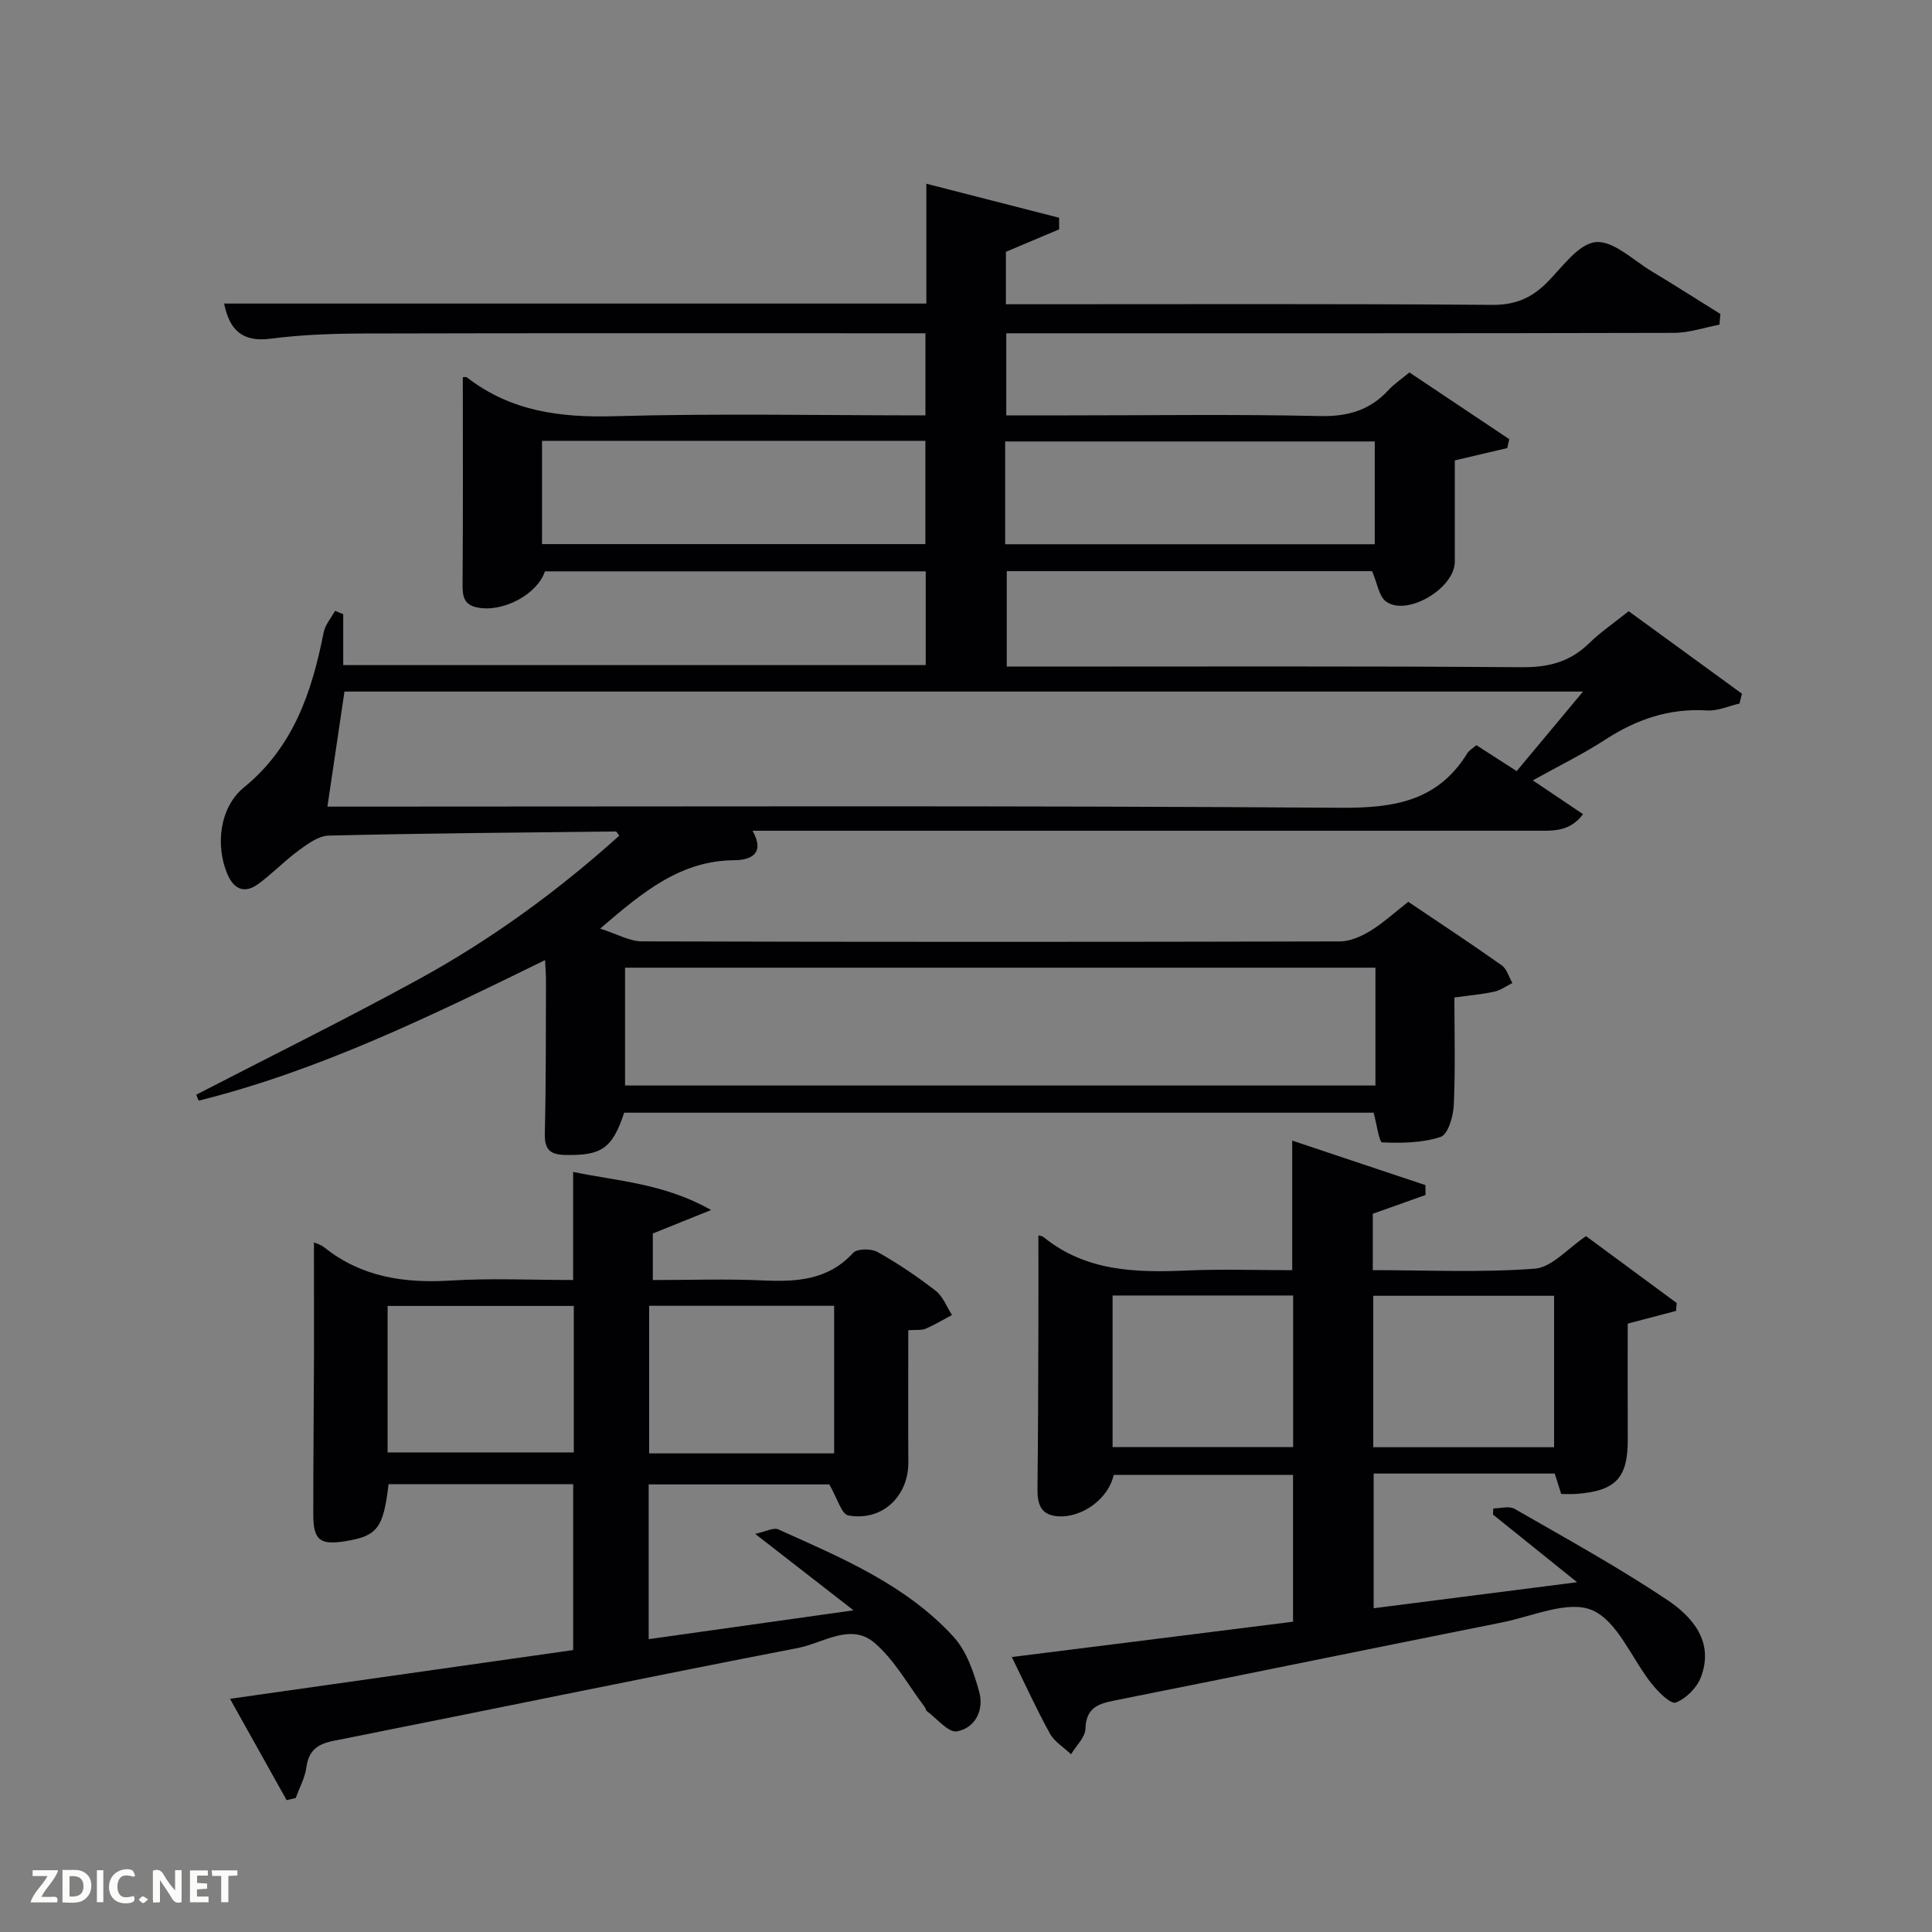 <svg enable-background="new 0 0 400 400" viewBox="0 0 400 400" xmlns="http://www.w3.org/2000/svg"><rect x="0" y="0" width="400" height="400" fill="#808080" stroke="none"/><path d="m40.64 226.64c15.3-7.9 30.75-15.53 45.86-23.79 15.07-8.24 28.93-18.31 41.72-29.84-.35-.42-.55-.86-.74-.86-19.81.22-39.62.37-59.42.85-2.12.05-4.37 1.73-6.24 3.09-2.94 2.15-5.48 4.86-8.43 6.98-2.76 1.99-4.97 1.06-6.31-2.09-2.54-5.99-1.59-13.85 3.42-17.95 10.27-8.39 14.08-19.77 16.5-32.06.31-1.59 1.55-3.01 2.37-4.5.56.23 1.12.45 1.69.68v10.55h120.6c0-6.33 0-12.72 0-19.41-26.27 0-52.53 0-78.84 0-1.58 4.77-8.66 8.55-13.98 7.49-2.75-.55-3.09-2.24-3.07-4.72.11-14.3.05-28.6.05-42.97.05 0 .63-.12.94.11 9.04 6.98 19.29 8.29 30.47 7.97 21.29-.6 42.63-.17 64.37-.17 0-5.53 0-10.92 0-17-1.64 0-3.4 0-5.16 0-37 0-73.99-.05-110.99.05-6.48.02-13 .23-19.41 1.07-5.92.78-8.53-1.84-9.64-7.27h145.39c0-8.04 0-15.93 0-24.81 9.61 2.46 18.54 4.75 27.48 7.04.01.8.02 1.6.02 2.4-3.51 1.48-7.03 2.97-11.03 4.66v10.85h5.2c31.83 0 63.66-.12 95.49.13 4.79.04 8.15-1.43 11.35-4.64 3.15-3.15 6.44-7.97 10.06-8.35s7.77 3.74 11.6 6.04c4.78 2.87 9.48 5.88 14.22 8.83-.06.74-.12 1.48-.18 2.22-3.14.59-6.29 1.69-9.43 1.7-44 .11-87.99.08-131.99.08-1.98 0-3.95 0-6.24 0v17h12.97c17.33 0 34.67-.25 51.99.14 5.78.13 10.34-1.21 14.2-5.41 1.11-1.21 2.53-2.15 4.31-3.62 6.84 4.57 13.75 9.19 20.67 13.82-.14.61-.28 1.23-.42 1.84-3.55.83-7.09 1.67-10.86 2.55v21c0 5.41-9.74 11.32-14.17 8.27-1.54-1.06-1.87-3.87-2.96-6.34-24.64 0-49.93 0-75.63 0v19.76h5.15c33.83 0 67.66-.12 101.49.13 5.53.04 9.98-1.1 13.93-4.96 2.36-2.31 5.13-4.19 8.19-6.64 7.82 5.7 15.64 11.39 23.45 17.08-.17.68-.33 1.36-.5 2.04-2.23.51-4.5 1.57-6.69 1.43-7.82-.49-14.63 1.83-21.1 6.04-4.58 2.98-9.53 5.39-15.01 8.44 3.71 2.49 6.91 4.64 10.4 6.99-2.78 3.74-6.32 3.43-9.68 3.43-35.16.02-70.33.01-105.49.01-18.82 0-37.65 0-56.77 0 2.64 4.71-.32 6.07-3.76 6.1-11.09.07-18.85 6.46-27.79 14.16 3.49 1.11 6.08 2.63 8.66 2.64 48.16.14 96.32.13 144.49.01 2.11-.01 4.41-1.03 6.27-2.16 2.67-1.63 5.02-3.8 7.89-6.04 6.5 4.38 13 8.66 19.35 13.15 1.06.75 1.48 2.42 2.2 3.66-1.24.62-2.42 1.5-3.73 1.79-2.55.56-5.18.78-8.27 1.21 0 7.4.21 14.87-.13 22.3-.11 2.32-1.2 6.06-2.71 6.56-3.78 1.26-8.07 1.3-12.12 1.14-.62-.02-1.1-3.7-1.77-6.15-51.39 0-103.28 0-155.16 0-2.46 7.45-4.7 8.91-12.23 8.75-3.28-.07-4.28-1.25-4.2-4.52.25-10.49.2-20.99.24-31.49.01-1.27-.11-2.54-.19-4.33-23.55 11.52-46.67 22.86-71.71 29.1-.2-.41-.35-.83-.5-1.24zm27.15-59.64h5.74c67.97 0 135.95-.24 203.92.24 11.09.08 20.18-1.31 26.34-11.28.4-.65 1.19-1.07 1.88-1.68 2.75 1.77 5.37 3.46 8.34 5.37 4.48-5.37 8.88-10.64 13.74-16.47-86.01 0-171.08 0-256.43 0-1.16 7.86-2.32 15.65-3.53 23.82zm216.98 33.35c-52.11 0-103.8 0-155.36 0v24.39h155.36c0-8.19 0-16.12 0-24.39zm-172.55-87.7h79.37c0-7.41 0-14.46 0-21.38-26.66 0-52.9 0-79.37 0zm95.89.03h76.52c0-7.37 0-14.42 0-21.28-25.74 0-51.1 0-76.52 0z" fill="#010104"/><path d="m65 257.21c.46.22 1.44.48 2.17 1.07 7.74 6.18 16.61 7.43 26.23 6.84 8.28-.51 16.61-.11 25.26-.11 0-7.36 0-14.44 0-22.38 9.26 1.94 18.77 2.35 28.57 7.89-4.79 1.93-8.36 3.36-12.07 4.86v9.64c7.6 0 15.2-.27 22.78.08 7.01.32 13.49-.04 18.7-5.71.83-.9 3.74-.91 5.04-.18 4.2 2.35 8.22 5.07 12.03 8.02 1.52 1.17 2.28 3.32 3.39 5.02-1.81.96-3.57 2.04-5.45 2.84-.86.37-1.96.2-3.6.32 0 9.13-.04 18.24.01 27.34.04 7.05-5.42 12.27-12.42 11.01-1.42-.26-2.29-3.59-3.95-6.43-11.33 0-24.21 0-37.39 0v32.04c13.89-1.95 27.58-3.88 42.41-5.97-6.9-5.36-13.11-10.19-20.36-15.83 2.2-.47 3.79-1.37 4.78-.93 13.04 5.87 26.4 11.43 36.29 22.24 2.72 2.97 4.21 7.4 5.32 11.42 1.02 3.68-.79 7.47-4.61 8.16-1.77.32-4.14-2.65-6.21-4.17-.24-.17-.27-.61-.47-.87-3.41-4.5-6.22-9.73-10.42-13.31-4.91-4.18-10.65.09-15.83 1.09-32.07 6.2-64.05 12.86-96.09 19.21-3.4.67-5.2 1.99-5.68 5.52-.3 2.17-1.44 4.22-2.2 6.33-.63.15-1.26.29-1.89.44-3.71-6.64-7.42-13.28-11.72-20.98 24.16-3.43 47.43-6.73 71.05-10.09 0-11.29 0-22.68 0-34.35-12.79 0-25.52 0-38.22 0-1.07 9.1-2.32 10.73-8.9 11.8-5.33.87-6.69-.2-6.69-5.59 0-11.16.11-22.32.15-33.48.01-7.57-.01-15.13-.01-22.8zm53.8 13.17c-13.19 0-25.9 0-38.55 0v30.33h38.55c0-10.22 0-20.14 0-30.33zm53.9 30.53c0-10.46 0-20.5 0-30.56-13.01 0-25.71 0-38.3 0v30.56z" fill="#010104"/><path d="m328.37 255.93c6.29 4.64 12.53 9.24 18.77 13.84-.04.55-.08 1.09-.13 1.64-3.14.83-6.28 1.65-10.01 2.63 0 7.71-.02 15.83.01 23.95.03 8.02-2.47 10.7-10.67 11.31-.98.07-1.97.01-3.11.01-.48-1.51-.91-2.85-1.34-4.23-12.47 0-24.78 0-37.49 0v27.89c13.51-1.73 27.03-3.46 42.12-5.39-6.48-5.21-11.95-9.61-17.42-14.01.03-.42.05-.85.08-1.27 1.48 0 3.29-.56 4.4.09 10.63 6.11 21.4 12.04 31.58 18.84 5.24 3.51 9.79 8.69 6.99 16.02-.83 2.18-3.07 4.44-5.2 5.24-1.05.4-3.64-2.2-4.98-3.88-4.15-5.19-7.01-12.92-12.31-15.23-4.91-2.14-12.35 1.25-18.61 2.51-26.84 5.36-53.64 10.87-80.48 16.22-3.42.68-5.72 1.64-5.84 5.81-.05 1.79-1.93 3.52-2.98 5.28-1.48-1.41-3.42-2.57-4.37-4.28-2.72-4.9-5.04-10.03-7.9-15.85 19.66-2.47 38.82-4.88 58.23-7.31 0-10.14 0-20.08 0-30.4-12.31 0-24.71 0-37.13 0-1.05 4.91-6.61 9.05-11.79 8.55-3.48-.34-4.02-2.75-3.99-5.74.13-11.33.15-22.66.19-33.99.02-6.11 0-12.23 0-18.38-.03-.01.68.02 1.12.37 8.82 7.13 19.16 7.33 29.77 6.87 7.13-.31 14.29-.06 21.66-.06 0-9.01 0-17.73 0-26.83 9.13 3.05 18.35 6.14 27.58 9.22.01.68.01 1.36.02 2.04-3.59 1.28-7.18 2.56-10.92 3.89v11.67c11.33 0 22.49.54 33.54-.31 3.55-.26 6.82-4.2 10.61-6.73zm-98.02 12.29v31.38h37.38c0-10.65 0-20.91 0-31.38-12.51 0-24.76 0-37.38 0zm91.41.06c-12.61 0-24.98 0-37.44 0v31.35h37.44c0-10.62 0-20.88 0-31.35z" fill="#010104"/><g fill="#fbfcfa"><path d="m37.59 393.81c-.92.31-1.52.05-2-.78-.7-1.2-1.52-2.34-2.47-3.78v4.59c-.55.03-.95.05-1.41.07-.03-.37-.06-.64-.06-.91 0-1.91 0-3.81 0-5.7 1.13-.41 1.77-.03 2.29.91.62 1.11 1.38 2.14 2.31 3.19v-4.2h1.35v6.61z"/><path d="m12.94 393.88v-6.75c1.9.19 3.93-.54 5.37 1.29.8 1.01.78 2.88.03 3.97-1.37 1.97-3.4 1.51-5.4 1.49m1.45-1.22c2.04.12 2.92-.58 2.89-2.21-.03-1.51-.98-2.19-2.89-2z"/><path d="m11.81 393.87h-5.49c.68-2.18 2.47-3.48 3.51-5.45h-3.08v-1.21h5.29c-.71 2.13-2.44 3.48-3.47 5.51.86 0 1.63.04 2.39-.01.79-.05 1.14.21.85 1.16"/><path d="m39.33 393.86v-6.61h3.7v1.07h-2.22v1.52c.68.04 1.34.09 2.07.13v1.07c-.72.05-1.38.09-2.1.14v1.48h2.4v1.19h-3.85z"/><path d="m27.71 388.56c-1.15-.3-2.46-.61-3.1.64-.37.73-.41 1.93-.06 2.67.63 1.35 1.99.93 3.17.68.35.94-.01 1.32-.93 1.46-1.62.25-3.05-.27-3.76-1.48-.72-1.24-.6-3.03.31-4.17.88-1.11 2.71-1.7 4-1.16.32.13.44.74.65 1.12-.1.08-.19.16-.28.24"/><path d="m49.15 387.24v1.07c-.59.02-1.17.05-1.87.08v5.44h-1.48v-5.44h-1.85c-.05-.4-.08-.73-.13-1.15z"/><path d="m20.06 387.21h1.33v6.62h-1.33z"/><path d="m30.68 393.25c-.49.38-.8.79-1.05.76-.32-.05-.6-.45-.9-.7.26-.24.51-.64.8-.67.29-.04.62.3 1.15.61"/></g></svg>